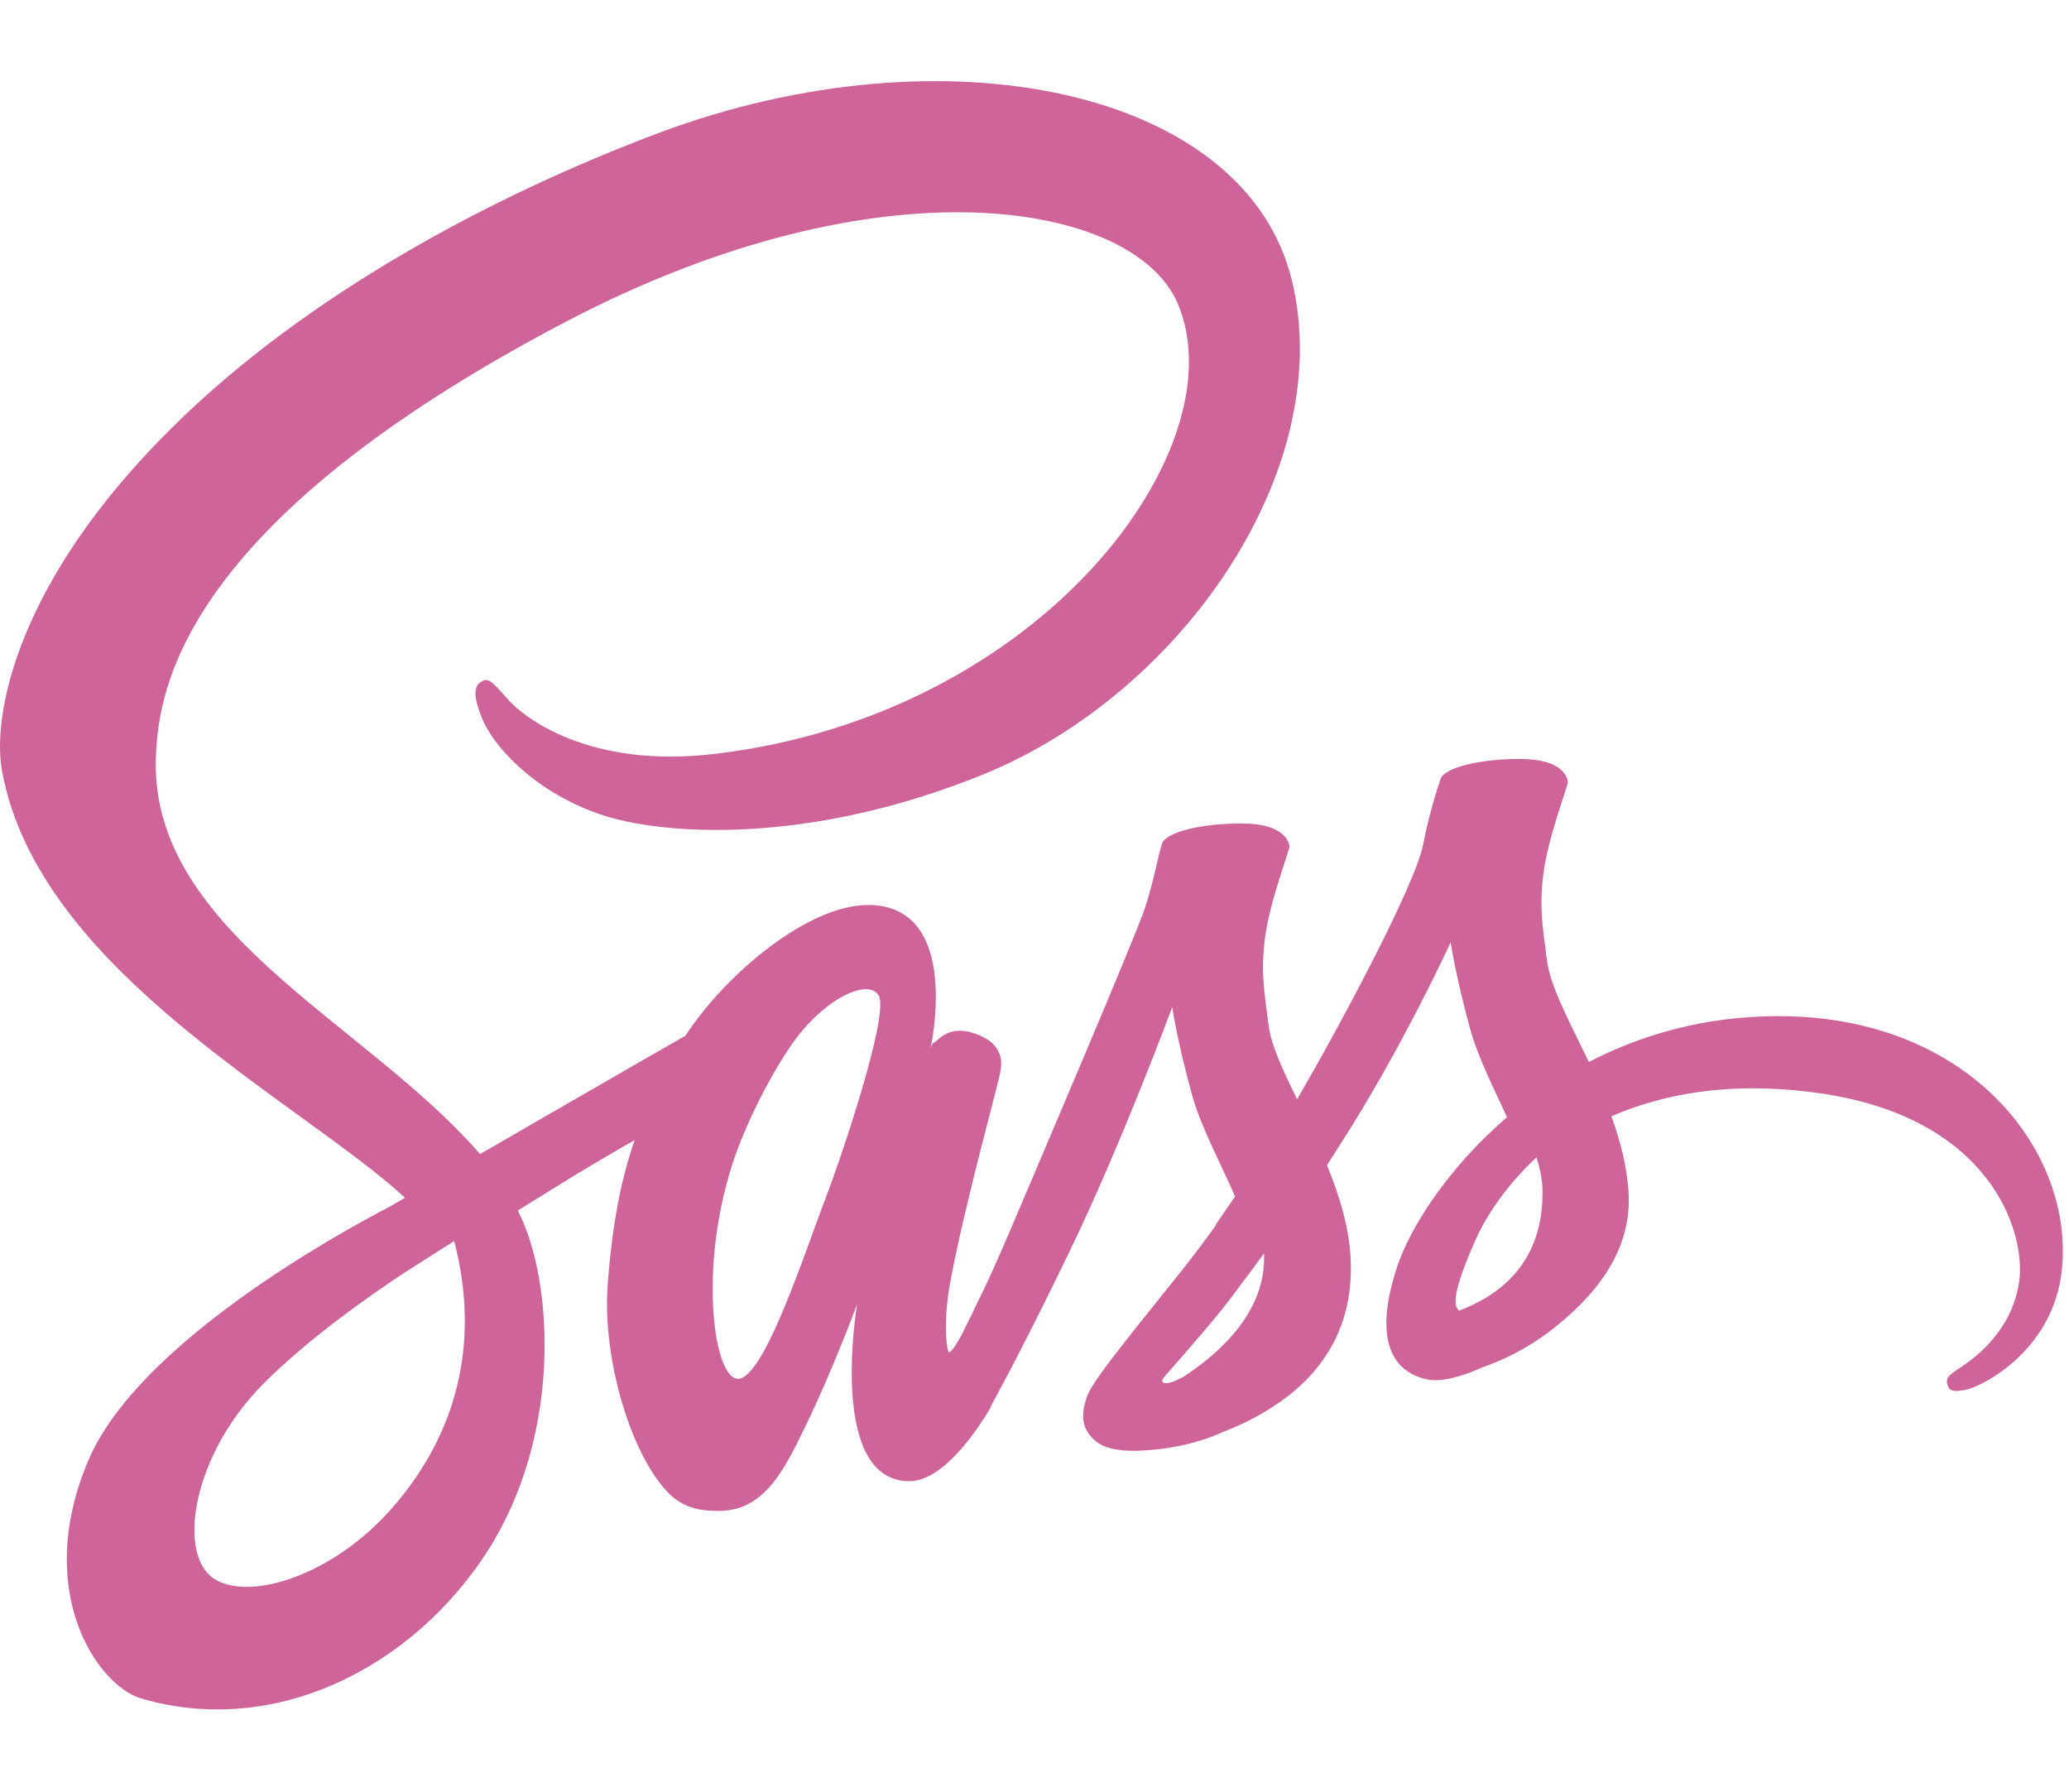 <svg width="96.59" height="83.63" viewBox="0 0 127 100" fill="none" xmlns="http://www.w3.org/2000/svg">
<path d="M109.003 57.385C104.576 57.411 100.742 58.531 97.527 60.198C96.34 57.724 95.153 55.562 94.955 53.948C94.732 52.073 94.46 50.927 94.732 48.688C95.004 46.448 96.241 43.271 96.241 43.01C96.216 42.776 95.969 41.63 93.421 41.604C90.874 41.578 88.672 42.125 88.425 42.828C88.178 43.531 87.683 45.146 87.362 46.812C86.916 49.26 82.267 57.932 79.62 62.489C78.754 60.719 78.013 59.156 77.864 57.906C77.641 56.031 77.369 54.885 77.641 52.646C77.913 50.406 79.15 47.229 79.15 46.969C79.126 46.734 78.878 45.588 76.331 45.562C73.783 45.536 71.582 46.083 71.335 46.786C71.087 47.489 70.815 49.156 70.271 50.771C69.752 52.385 63.568 66.864 61.961 70.64C61.144 72.567 60.427 74.104 59.908 75.146C59.388 76.187 59.883 75.224 59.834 75.328C59.388 76.213 59.141 76.708 59.141 76.708V76.734C58.795 77.385 58.424 78.01 58.25 78.01C58.127 78.01 57.879 76.265 58.3 73.87C59.215 68.844 61.441 61.005 61.416 60.719C61.416 60.589 61.837 59.208 59.982 58.505C58.176 57.802 57.533 58.974 57.385 58.974C57.236 58.974 57.113 59.391 57.113 59.391C57.113 59.391 59.116 50.563 53.279 50.563C49.618 50.563 44.573 54.756 42.075 58.584C40.492 59.495 37.128 61.422 33.567 63.48C32.206 64.261 30.797 65.094 29.461 65.849L29.189 65.536C22.115 57.594 9.031 51.969 9.576 41.291C9.774 37.411 11.06 27.177 34.705 14.781C54.071 4.625 69.579 7.411 72.274 13.609C76.108 22.463 63.989 38.922 43.856 41.291C36.189 42.203 32.157 39.078 31.143 37.906C30.08 36.682 29.931 36.63 29.536 36.864C28.892 37.229 29.288 38.323 29.536 38.974C30.129 40.614 32.602 43.531 36.807 44.989C40.492 46.266 49.495 46.969 60.378 42.541C72.571 37.568 82.094 23.765 79.299 12.229C76.454 0.484 57.954 -3.37 40.468 3.167C30.055 7.073 18.776 13.166 10.664 21.161C1.018 30.64 -0.516 38.922 0.128 42.359C2.379 54.625 18.43 62.62 24.861 68.531C24.539 68.713 24.242 68.895 23.97 69.052C20.755 70.718 8.512 77.463 5.445 84.599C1.983 92.671 5.989 98.479 8.661 99.26C16.921 101.682 25.38 97.333 29.956 90.172C34.507 83.01 33.963 73.713 31.86 69.469L31.786 69.312L34.309 67.75C35.941 66.734 37.549 65.797 38.959 64.989C38.167 67.255 37.598 69.937 37.302 73.843C36.955 78.427 38.736 84.364 41.086 86.708C42.125 87.723 43.361 87.75 44.128 87.75C46.849 87.75 48.085 85.379 49.446 82.541C51.127 79.078 52.611 75.067 52.611 75.067C52.611 75.067 50.757 85.927 55.827 85.927C57.682 85.927 59.537 83.401 60.378 82.099V82.125C60.378 82.125 60.427 82.046 60.526 81.864C60.63 81.703 60.729 81.538 60.823 81.37V81.317C61.565 79.963 63.222 76.864 65.695 71.734C68.886 65.12 71.953 56.838 71.953 56.838C71.953 56.838 72.25 58.87 73.165 62.203C73.709 64.182 74.896 66.344 75.811 68.453C75.069 69.547 74.624 70.172 74.624 70.172L74.648 70.198C74.055 71.031 73.387 71.917 72.695 72.802C70.172 75.979 67.155 79.599 66.759 80.641C66.289 81.865 66.388 82.776 67.303 83.506C67.971 84.026 69.158 84.13 70.419 84.026C72.695 83.87 74.278 83.271 75.069 82.906C76.306 82.438 77.716 81.734 79.076 80.693C81.549 78.766 83.058 76.032 82.91 72.386C82.835 70.381 82.217 68.401 81.45 66.526C81.673 66.188 81.896 65.849 82.118 65.485C86.026 59.469 89.043 52.855 89.043 52.855C89.043 52.855 89.34 54.886 90.255 58.219C90.725 59.912 91.665 61.761 92.506 63.584C88.846 66.735 86.545 70.381 85.754 72.777C84.295 77.204 85.432 79.209 87.584 79.678C88.549 79.886 89.934 79.417 90.972 78.948C92.259 78.506 93.817 77.75 95.251 76.631C97.725 74.704 100.099 72.021 99.976 68.402C99.901 66.735 99.481 65.094 98.912 63.532C102.028 62.178 106.06 61.396 111.18 62.047C122.186 63.402 124.363 70.641 123.942 73.662C123.522 76.683 121.222 78.35 120.455 78.87C119.688 79.365 119.441 79.548 119.515 79.912C119.614 80.459 119.96 80.433 120.628 80.329C121.543 80.172 126.415 77.855 126.613 72.282C126.91 65.12 120.455 57.307 109.003 57.385V57.385ZM24.119 87.515C20.483 91.708 15.363 93.297 13.187 91.942C10.837 90.51 11.752 84.338 16.229 79.885C18.95 77.177 22.486 74.677 24.811 73.141C25.331 72.802 26.122 72.307 27.062 71.708C27.21 71.604 27.309 71.552 27.309 71.552C27.483 71.448 27.68 71.317 27.878 71.187C29.535 77.541 27.952 83.114 24.119 87.515V87.515ZM50.707 68.479C49.446 71.734 46.774 80.094 45.167 79.625C43.781 79.234 42.941 72.906 44.894 66.656C45.884 63.505 47.986 59.755 49.223 58.296C51.226 55.953 53.403 55.171 53.947 56.135C54.59 57.385 51.498 66.448 50.707 68.479ZM72.645 79.521C72.101 79.807 71.607 80.015 71.384 79.859C71.211 79.755 71.606 79.365 71.606 79.365C71.606 79.365 74.352 76.266 75.44 74.833C76.058 74 76.8 73.037 77.592 71.943V72.255C77.592 76.005 74.179 78.505 72.645 79.521ZM89.563 75.458C89.167 75.146 89.217 74.182 90.552 71.161C91.072 69.963 92.259 67.958 94.311 66.057C94.559 66.838 94.707 67.593 94.682 68.297C94.658 72.984 91.492 74.729 89.563 75.458Z" fill="#CF649A"/>
</svg>
